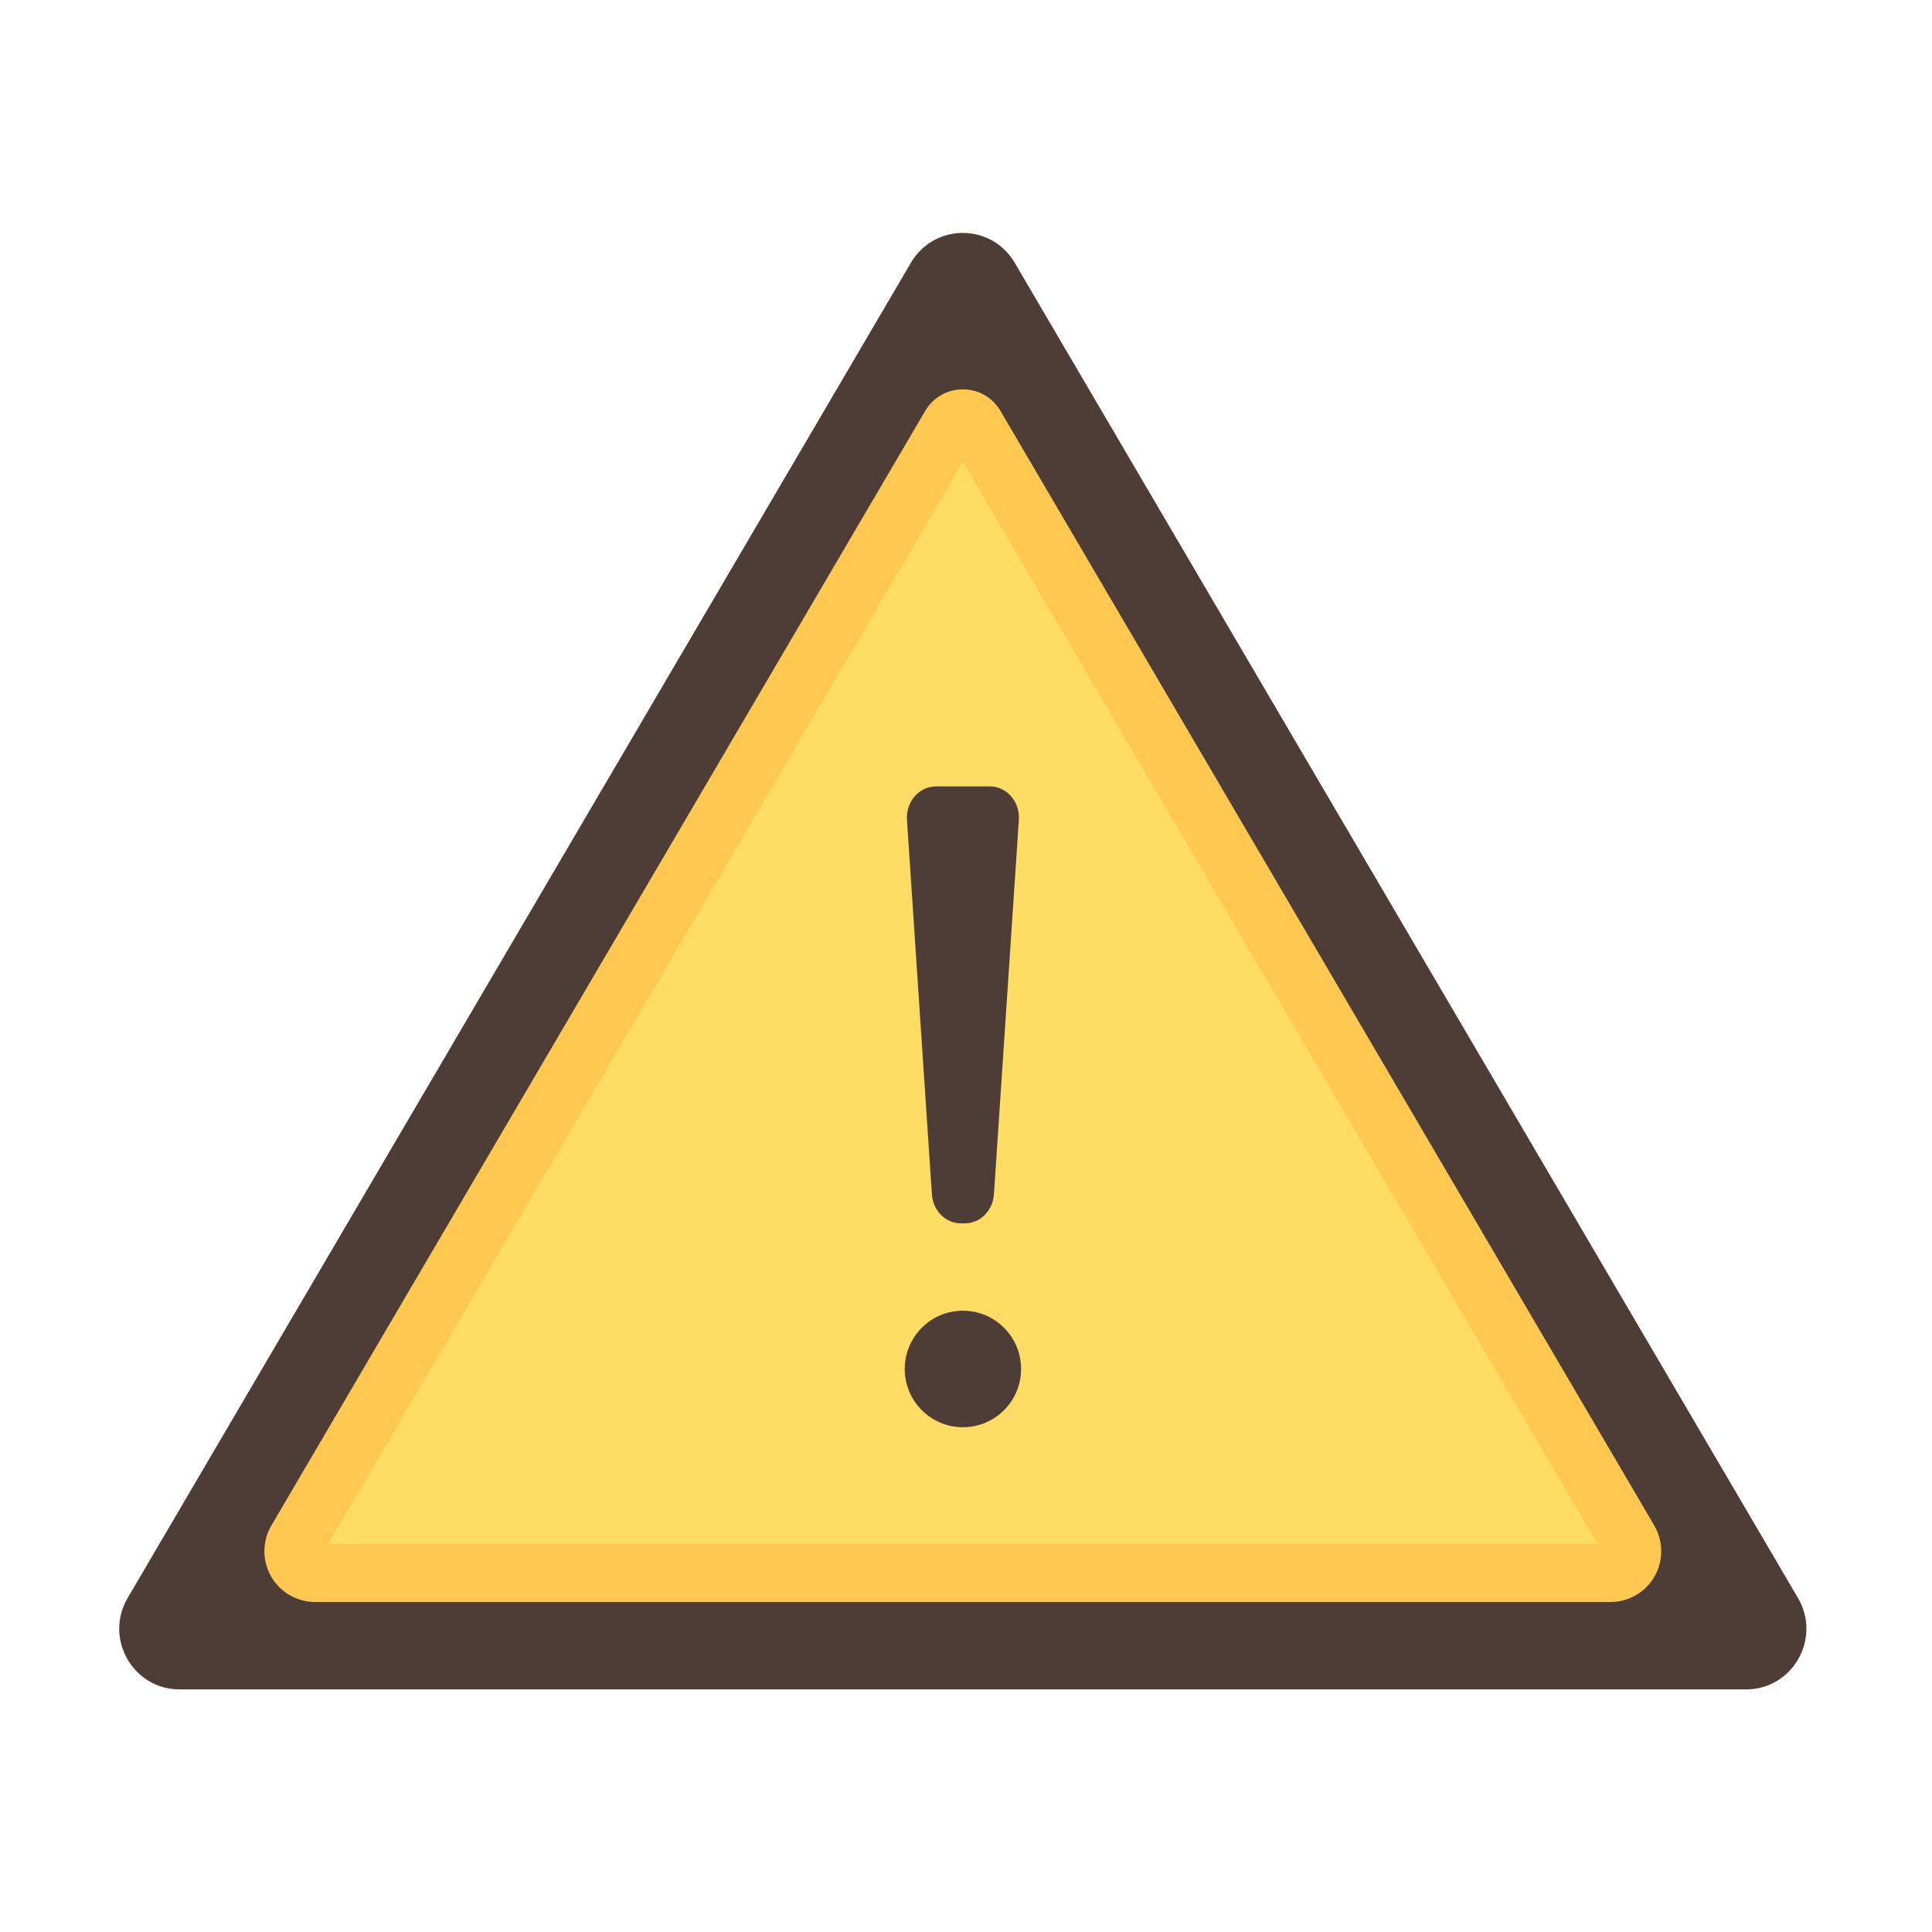<?xml version="1.0" encoding="UTF-8"?>
<svg width="200px" height="200px" viewBox="0 0 200 200" version="1.1" xmlns="http://www.w3.org/2000/svg" xmlns:xlink="http://www.w3.org/1999/xlink">
    <!-- Generator: Sketch 42 (36781) - http://www.bohemiancoding.com/sketch -->
    <title>corn</title>
    <desc>Created with Sketch.</desc>
    <defs></defs>
    <g id="Page-1" stroke="none" stroke-width="1" fill="none" fill-rule="evenodd">
        <g id="warning" transform="translate(12, 24)" fill-rule="nonzero">
            <g id="Layer_1">
                <path d="M174.125,141.421 L93.043,3.2 C90.63,-0.915 84.712,-0.915 82.298,3.2 L1.216,141.421 C-1.238,145.605 1.76,150.886 6.589,150.886 L168.752,150.886 C173.581,150.886 176.579,145.605 174.125,141.421 Z" id="Shape" fill="#4D3D36"></path>
                <path d="M86.373,20.067 L18.69,135.447 C17.813,136.941 18.889,138.824 20.62,138.824 L154.722,138.824 C156.452,138.824 157.529,136.941 156.652,135.447 L88.969,20.067 C88.387,19.075 86.955,19.075 86.373,20.067 Z" id="Shape" fill="#FFDC64"></path>
                <g id="Group" transform="translate(81.53, 57.394)" fill="#4D3D36">
                    <ellipse id="Oval" cx="6.15" cy="60.321" rx="6.022" ry="6.031"></ellipse>
                    <path d="M0.358,3.475 L2.939,42.244 C3.051,43.935 4.363,45.245 5.942,45.245 L6.357,45.245 C7.937,45.245 9.248,43.936 9.361,42.244 L11.942,3.475 C12.066,1.604 10.686,0.014 8.938,0.014 L3.362,0.014 C1.614,0.014 0.233,1.605 0.358,3.475 Z" id="Shape"></path>
                </g>
                <path d="M154.722,141.84 L20.619,141.84 C18.743,141.84 16.996,140.826 16.063,139.195 C15.131,137.562 15.143,135.541 16.093,133.92 L83.777,18.536 C84.598,17.14 86.053,16.307 87.674,16.307 C89.291,16.307 90.747,17.14 91.567,18.536 L159.248,133.919 C160.197,135.542 160.209,137.563 159.277,139.195 C158.345,140.826 156.598,141.84 154.722,141.84 Z M21.968,135.809 L153.372,135.809 L87.67,23.806 L21.968,135.809 Z" id="Shape" fill="#FFC850"></path>
            </g>
        </g>
    </g>
</svg>